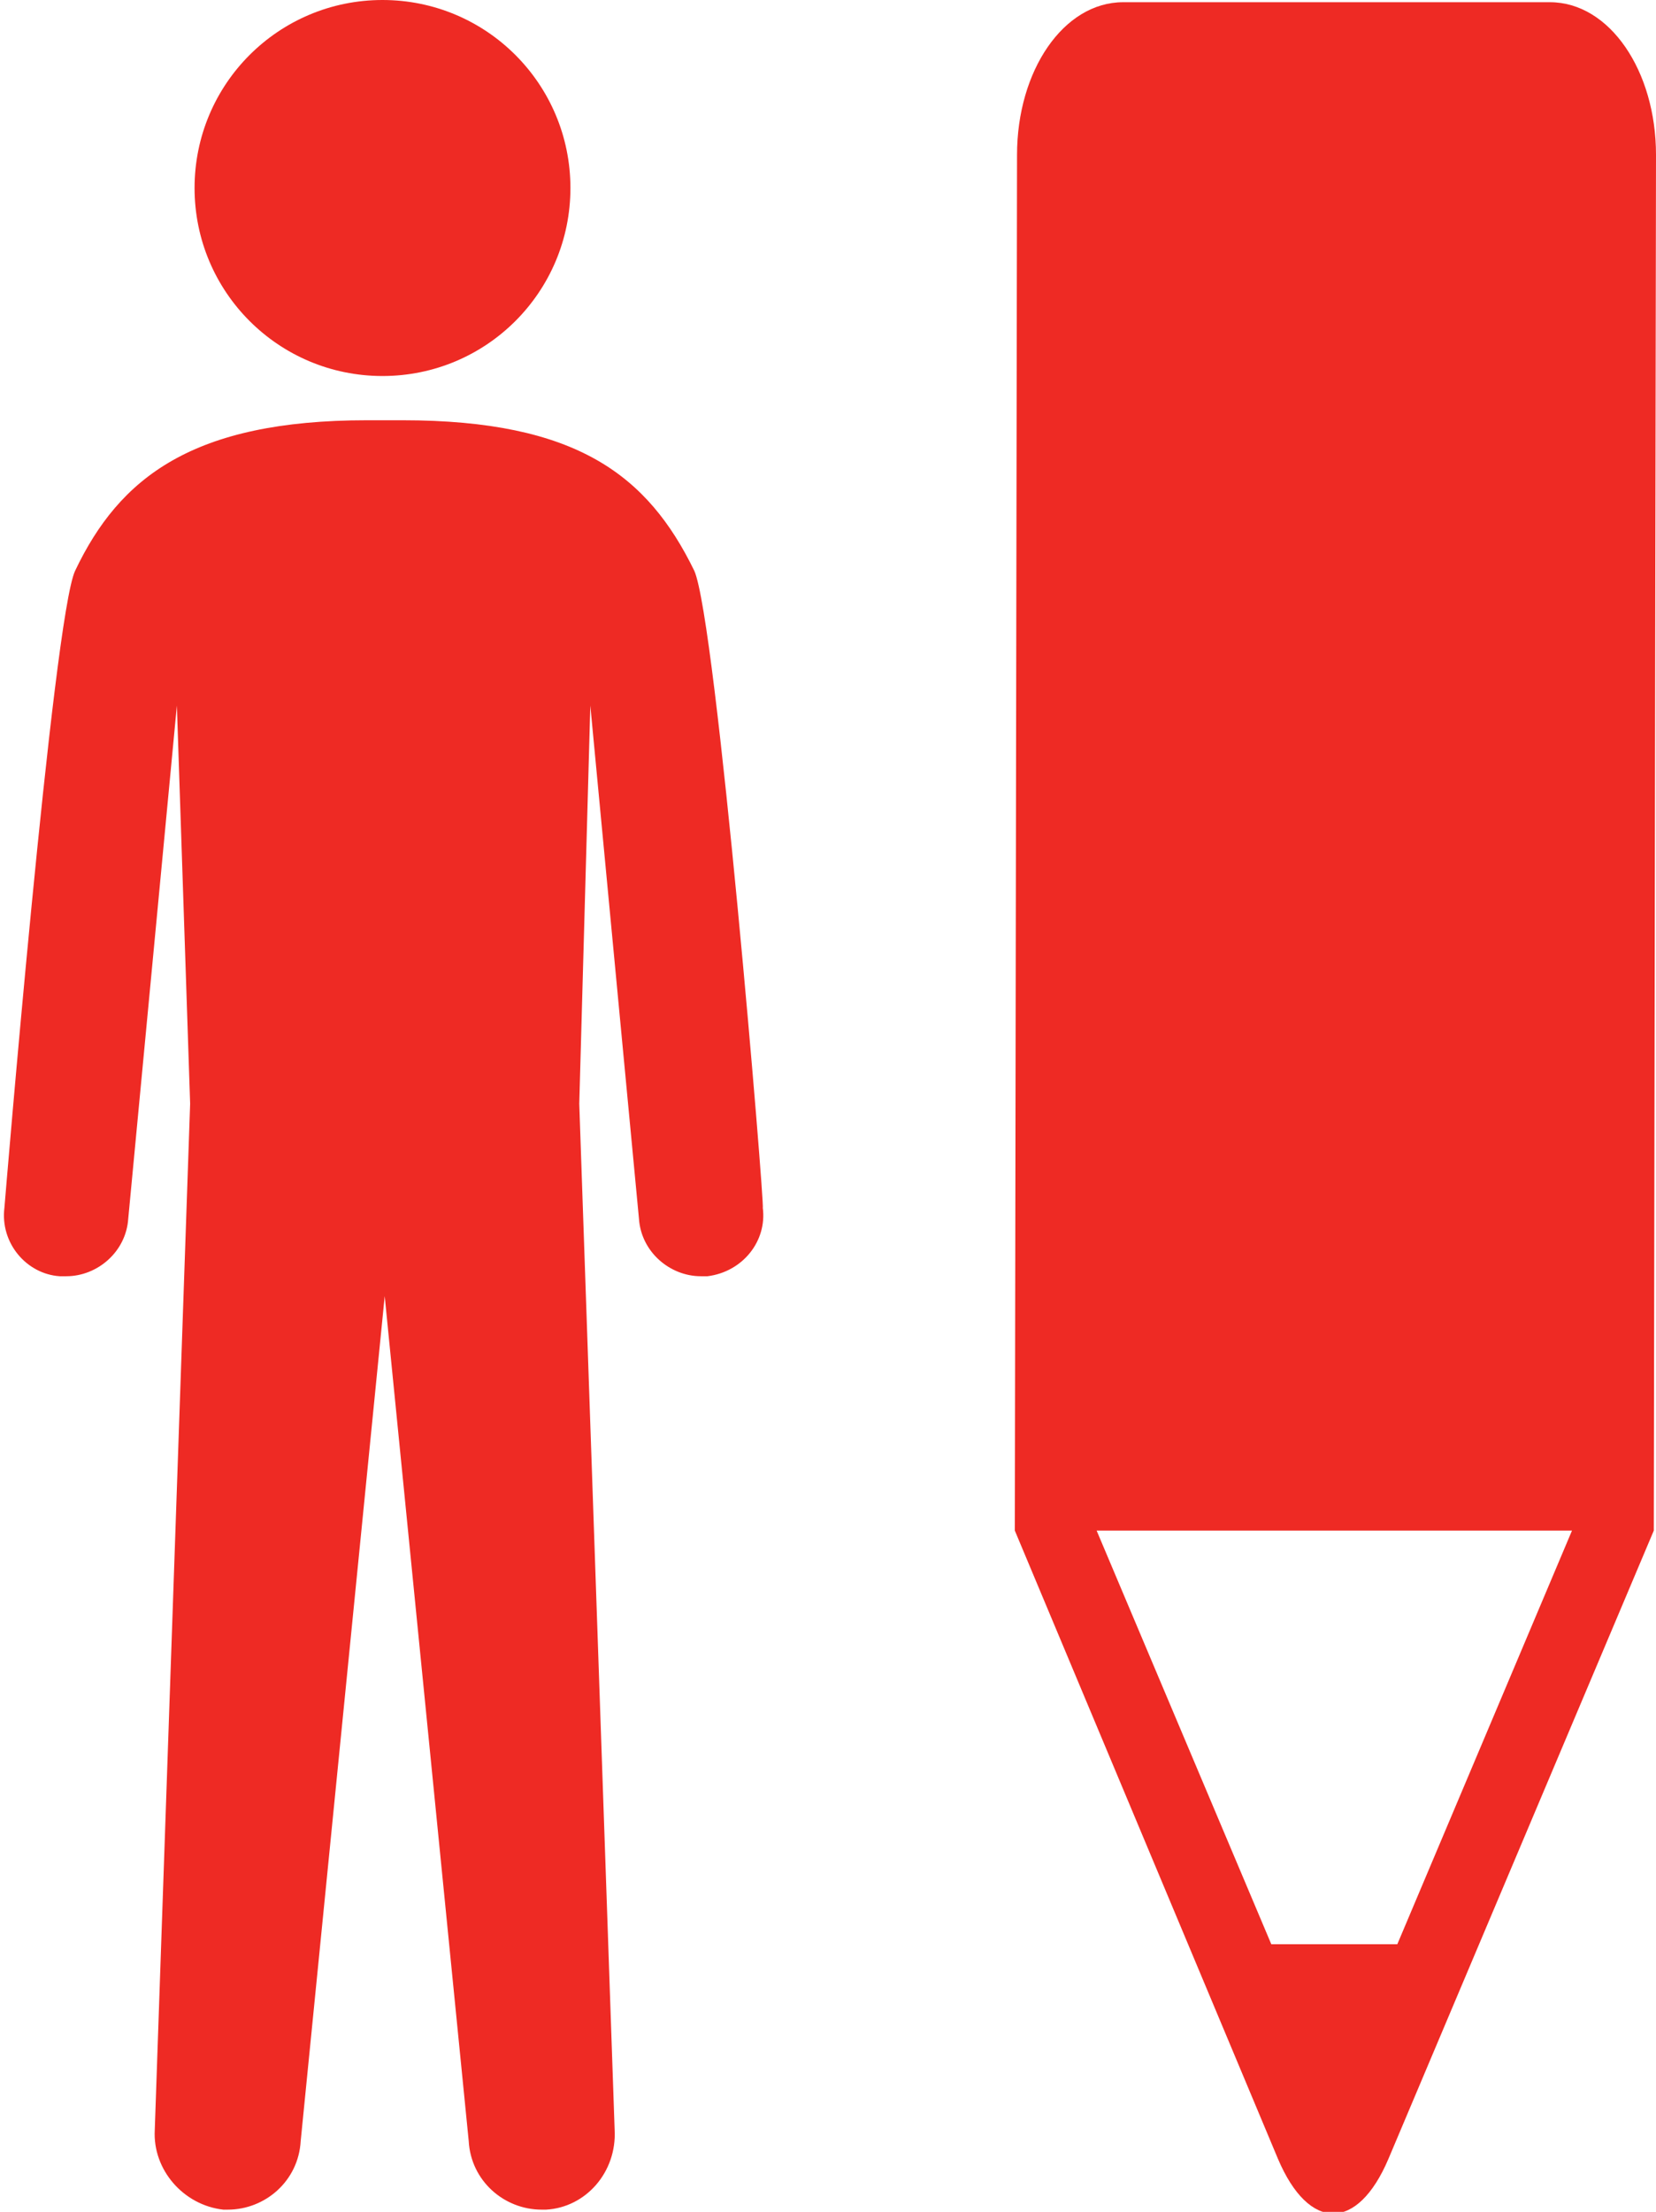 <?xml version="1.0" encoding="utf-8"?>
<!-- Generator: Adobe Illustrator 19.1.0, SVG Export Plug-In . SVG Version: 6.00 Build 0)  -->
<svg version="1.1" id="Layer_1" xmlns="http://www.w3.org/2000/svg" xmlns:xlink="http://www.w3.org/1999/xlink" x="0px" y="0px"
	 viewBox="-33 20.7 74.9 100" style="enable-background:new -33 20.7 74.9 100;" xml:space="preserve">
<style type="text/css">
	.st0{fill:#EE2A24;}
</style>
<path class="st0" d="M-15.7,20.7c-4.7,0-8.5,3.8-8.5,8.5c0,4.7,3.8,8.5,8.5,8.5c4.7,0,8.5-3.8,8.5-8.5C-7.2,24.5-11,20.7-15.7,20.7z
	"/>
<path class="st0" d="M-1.6,46.5c-2.1-4.3-5.3-6.8-13.2-6.8h-0.8h-0.8c-7.9,0-11.2,2.6-13.2,6.8c-1,2.1-3.2,28.8-3.2,28.8
	c-0.2,1.6,1,3,2.5,3.1c0.1,0,0.2,0,0.3,0c1.4,0,2.7-1.1,2.8-2.6l2.2-23.2l0.6,18l-1.6,46.4c-0.1,1.8,1.3,3.4,3.1,3.6
	c0.1,0,0.2,0,0.2,0c1.7,0,3.2-1.3,3.3-3.1l3.8-38.2l3.8,38.2c0.1,1.8,1.6,3.1,3.3,3.1c0.1,0,0.1,0,0.2,0c1.8-0.1,3.2-1.7,3.1-3.6
	l-1.6-46.4l0.5-18l2.2,23.2c0.1,1.5,1.4,2.6,2.8,2.6c0.1,0,0.2,0,0.3,0c1.6-0.2,2.7-1.6,2.5-3.1C1.6,75.3-0.6,48.7-1.6,46.5z"/>
<path class="st0" d="M37.1,20.8l-19.3,0c-2.7,0-4.8,3.1-4.8,6.9l-0.1,62.2l11.9,28.4c1.4,3.3,3.6,3.3,5,0l12-28.4l0.1-62.2
	C41.9,23.9,39.8,20.8,37.1,20.8z M30.2,108.6l-5.7,0l-7.9-18.7l21.5,0L30.2,108.6z"/>
</svg>
